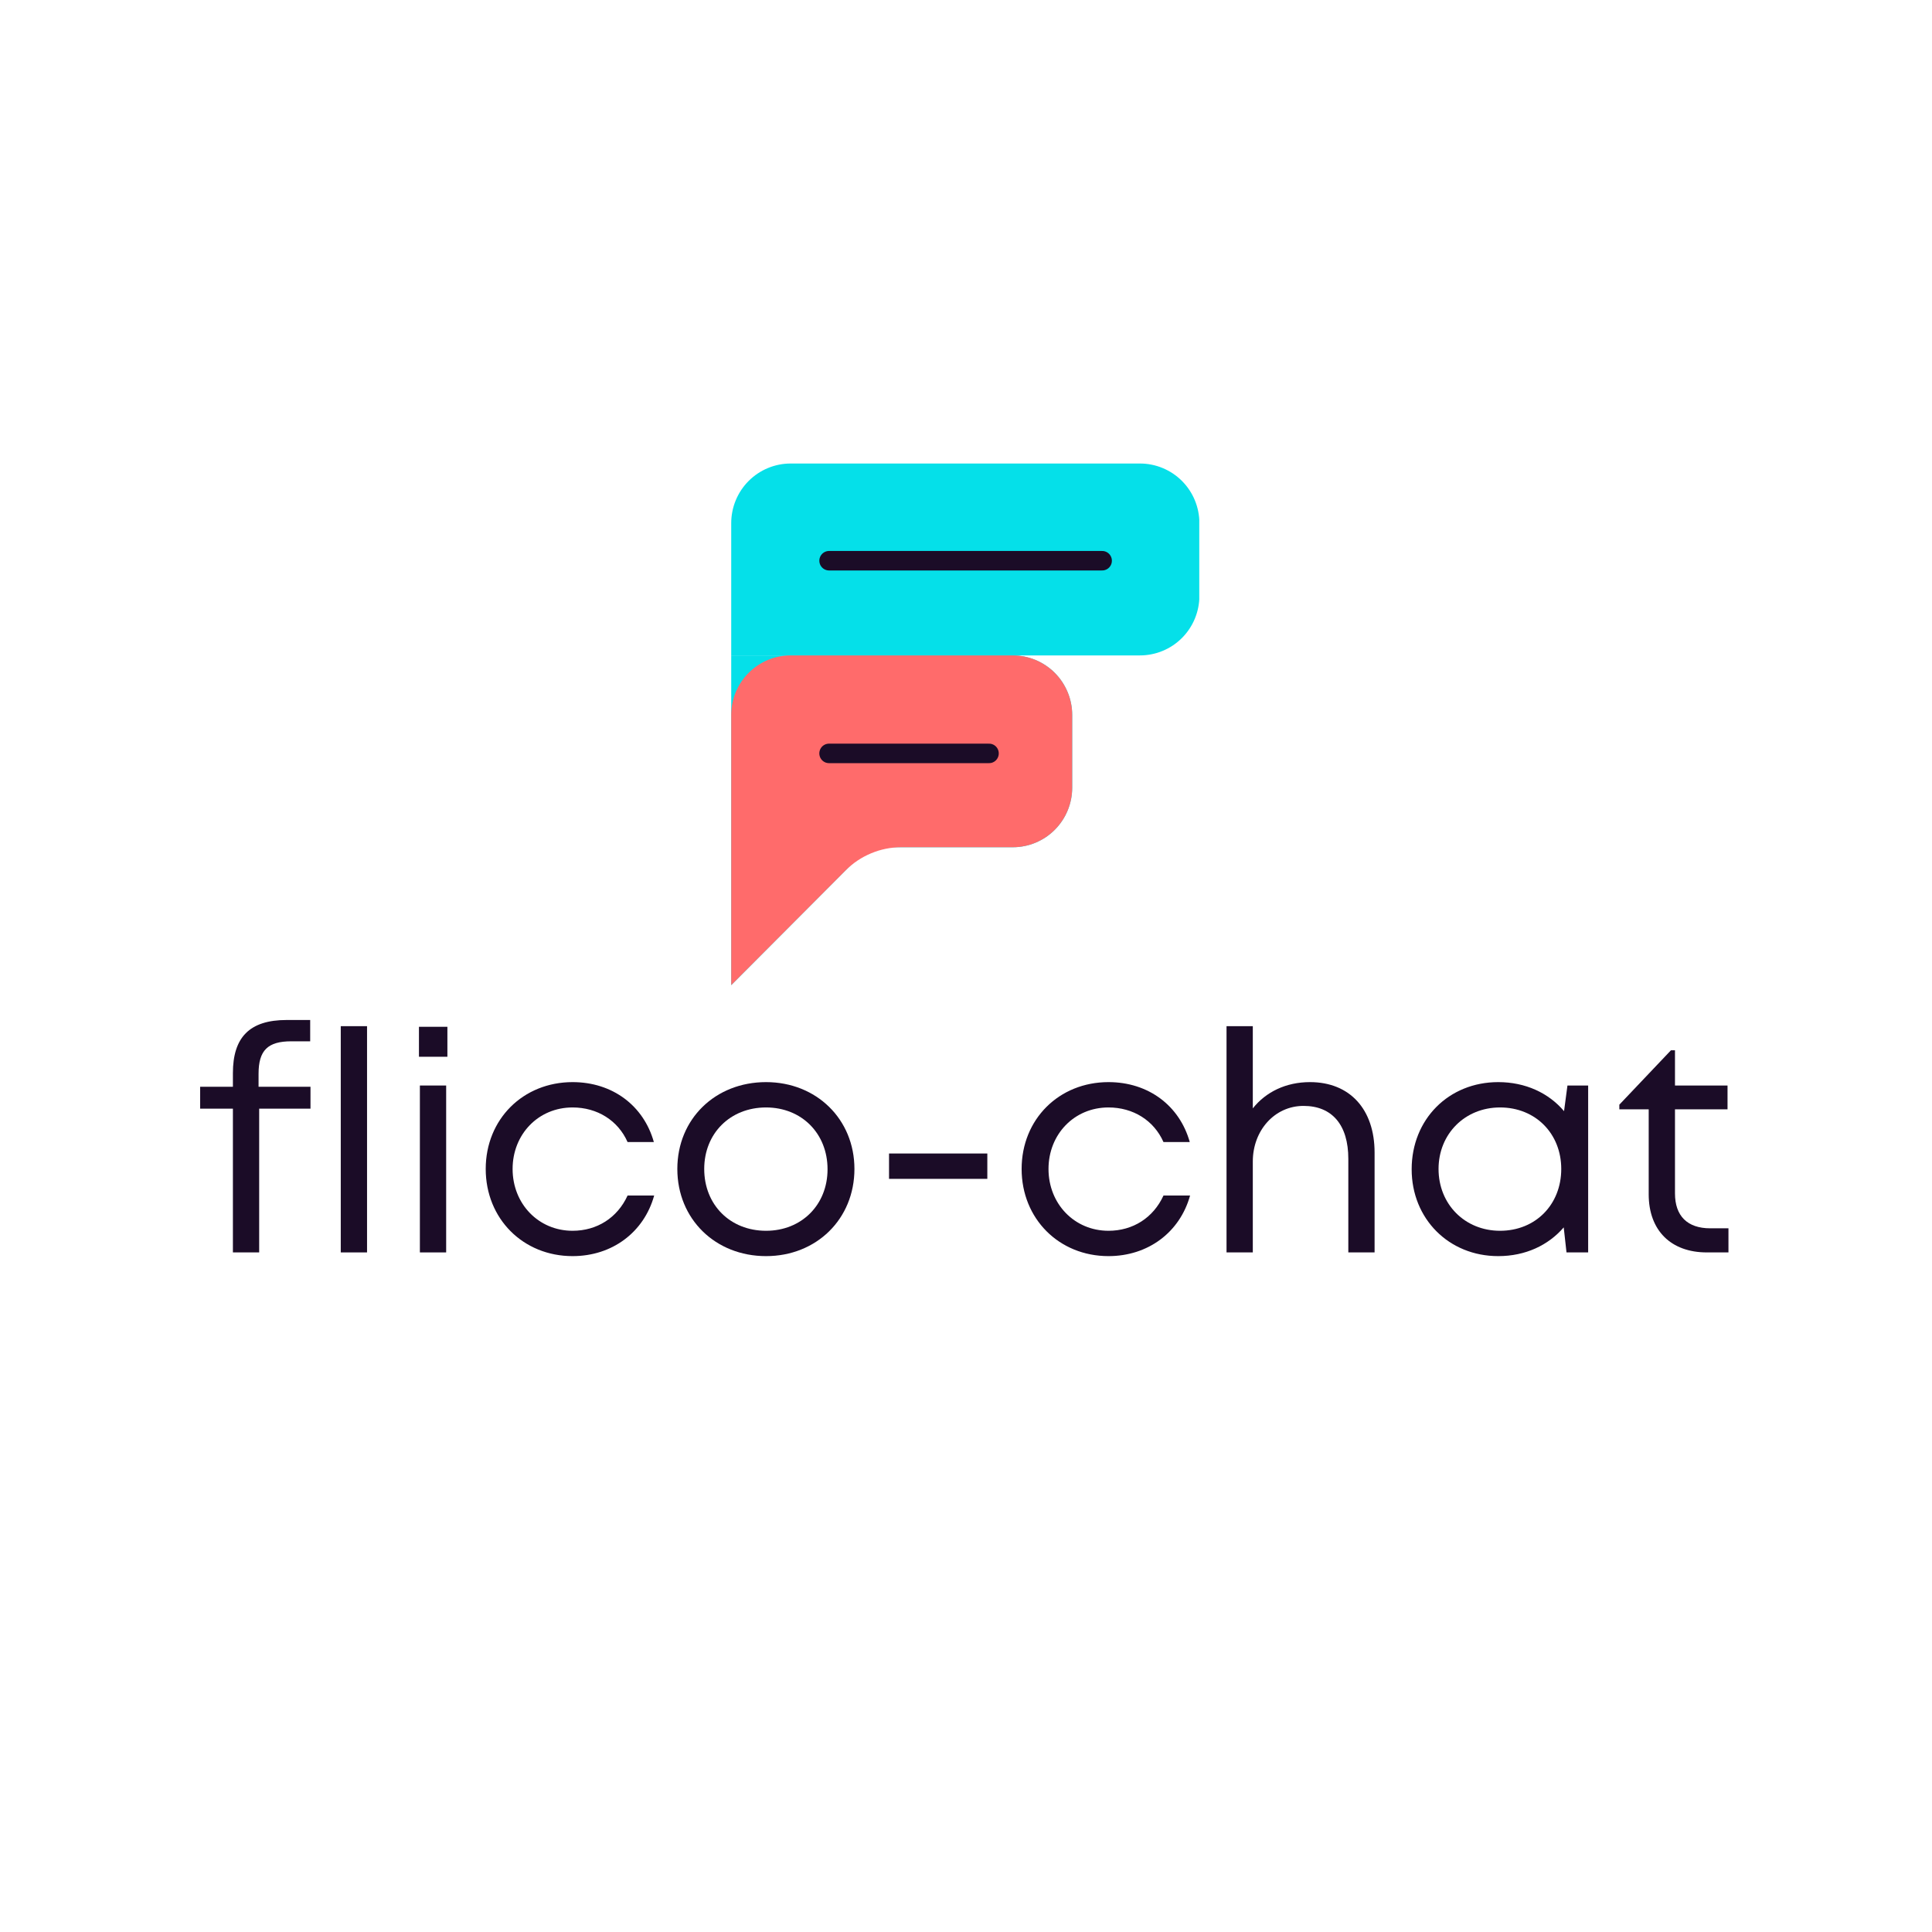 <?xml version="1.0" encoding="UTF-8"?><svg xmlns="http://www.w3.org/2000/svg" xmlns:xlink="http://www.w3.org/1999/xlink" contentScriptType="text/ecmascript" width="375pt" zoomAndPan="magnify" contentStyleType="text/css" viewBox="0 0 375 375" height="375pt" preserveAspectRatio="xMidYMid meet" version="1.2"><defs><g/><clipPath xml:id="clip1" id="clip1"><path d="M 141.93 89.871 L 232.777 89.871 L 232.777 128 L 141.93 128 Z M 141.93 89.871 "/></clipPath><clipPath xml:id="clip2" id="clip2"><path d="M 141.93 127 L 209 127 L 209 191.316 L 141.93 191.316 Z M 141.93 127 "/></clipPath></defs><g xml:id="surface1" id="surface1"><g clip-rule="nonzero" clip-path="url(#clip1)"><path style=" stroke:none;fill-rule:nonzero;fill:rgb(1.959%,87.839%,91.37%);fill-opacity:1;" d="M 153.461 89.969 L 221.266 89.969 C 222.023 89.969 222.773 90.043 223.516 90.191 C 224.262 90.34 224.98 90.559 225.68 90.852 C 226.379 91.141 227.043 91.496 227.676 91.918 C 228.305 92.34 228.887 92.82 229.422 93.355 C 229.957 93.895 230.434 94.477 230.855 95.109 C 231.277 95.742 231.633 96.406 231.922 97.109 C 232.211 97.812 232.43 98.535 232.578 99.277 C 232.727 100.023 232.801 100.777 232.801 101.535 L 232.801 115.648 C 232.801 116.41 232.727 117.16 232.578 117.906 C 232.43 118.648 232.211 119.375 231.922 120.074 C 231.633 120.777 231.277 121.441 230.855 122.074 C 230.434 122.707 229.957 123.289 229.422 123.828 C 228.887 124.363 228.305 124.844 227.676 125.266 C 227.043 125.688 226.379 126.043 225.68 126.332 C 224.98 126.625 224.262 126.844 223.516 126.992 C 222.773 127.141 222.023 127.215 221.266 127.215 L 141.93 127.215 L 141.93 101.535 C 141.93 100.777 142.004 100.023 142.152 99.277 C 142.297 98.535 142.516 97.812 142.809 97.109 C 143.098 96.406 143.453 95.742 143.871 95.109 C 144.293 94.477 144.77 93.895 145.309 93.355 C 145.844 92.82 146.426 92.34 147.055 91.918 C 147.684 91.496 148.348 91.141 149.047 90.852 C 149.746 90.559 150.469 90.34 151.211 90.191 C 151.953 90.043 152.703 89.969 153.461 89.969 Z M 153.461 89.969 "/></g><g clip-rule="nonzero" clip-path="url(#clip2)"><path style=" stroke:none;fill-rule:nonzero;fill:rgb(1.959%,87.839%,91.37%);fill-opacity:1;" d="M 196.582 127.215 L 141.93 127.215 L 141.93 191.215 L 168.609 164.449 L 196.582 164.449 C 197.336 164.449 198.086 164.375 198.832 164.227 C 199.574 164.078 200.293 163.859 200.992 163.57 C 201.691 163.277 202.359 162.922 202.988 162.5 C 203.617 162.078 204.199 161.598 204.734 161.062 C 205.27 160.523 205.746 159.941 206.168 159.309 C 206.59 158.68 206.945 158.012 207.234 157.309 C 207.523 156.609 207.742 155.887 207.891 155.141 C 208.039 154.395 208.113 153.645 208.113 152.883 L 208.113 138.773 C 208.113 138.016 208.039 137.262 207.891 136.52 C 207.742 135.773 207.523 135.051 207.234 134.352 C 206.941 133.648 206.586 132.984 206.168 132.352 C 205.746 131.719 205.27 131.137 204.734 130.602 C 204.199 130.062 203.613 129.582 202.984 129.164 C 202.355 128.742 201.691 128.383 200.992 128.094 C 200.293 127.805 199.57 127.586 198.828 127.438 C 198.086 127.289 197.336 127.215 196.582 127.215 Z M 196.582 127.215 "/><path style=" stroke:none;fill-rule:nonzero;fill:rgb(100%,41.959%,41.959%);fill-opacity:1;" d="M 196.582 127.215 L 153.461 127.215 C 152.703 127.215 151.953 127.289 151.211 127.438 C 150.469 127.586 149.746 127.805 149.047 128.094 C 148.348 128.387 147.684 128.742 147.055 129.164 C 146.426 129.586 145.844 130.066 145.309 130.602 C 144.77 131.137 144.293 131.723 143.871 132.355 C 143.453 132.984 143.098 133.652 142.809 134.352 C 142.516 135.055 142.297 135.777 142.152 136.523 C 142.004 137.27 141.93 138.02 141.93 138.777 L 141.93 191.215 L 164.129 168.949 C 165.562 167.512 167.219 166.402 169.094 165.621 C 170.965 164.84 172.918 164.449 174.945 164.449 L 196.582 164.449 C 197.336 164.449 198.086 164.375 198.832 164.227 C 199.574 164.078 200.293 163.859 200.992 163.57 C 201.691 163.277 202.359 162.922 202.988 162.5 C 203.617 162.078 204.199 161.598 204.734 161.062 C 205.27 160.523 205.746 159.941 206.168 159.309 C 206.59 158.68 206.945 158.012 207.234 157.309 C 207.523 156.609 207.742 155.887 207.891 155.141 C 208.039 154.395 208.113 153.645 208.113 152.883 L 208.113 138.773 C 208.113 138.016 208.039 137.262 207.891 136.52 C 207.742 135.773 207.523 135.051 207.234 134.352 C 206.941 133.648 206.586 132.984 206.168 132.352 C 205.746 131.719 205.27 131.137 204.734 130.602 C 204.199 130.062 203.613 129.582 202.984 129.164 C 202.355 128.742 201.691 128.383 200.992 128.094 C 200.293 127.805 199.57 127.586 198.828 127.438 C 198.086 127.289 197.336 127.215 196.582 127.215 Z M 196.582 127.215 "/></g><path style="fill:none;stroke-width:1;stroke-linecap:round;stroke-linejoin:miter;stroke:rgb(10.59%,4.709%,15.289%);stroke-opacity:1;stroke-miterlimit:4;" d="M 0.5 0 L 8.776 0 " transform="matrix(3.755,0,0,3.785,159.029,146.234)"/><path style="fill:none;stroke-width:1;stroke-linecap:round;stroke-linejoin:miter;stroke:rgb(10.59%,4.709%,15.289%);stroke-opacity:1;stroke-miterlimit:4;" d="M 0.501 0 L 14.543 0 " transform="matrix(3.775,0,0,3.785,159.029,108.835)"/><g style="fill:rgb(10.59%,4.709%,15.289%);fill-opacity:1;"><g transform="translate(37.828, 243.093)"><path style="stroke:none;" d="M 22.438 -32.156 L 12.359 -32.156 L 12.359 -34.676 C 12.359 -39.234 14.16 -40.977 18.719 -40.977 L 22.379 -40.977 L 22.379 -45.113 L 17.816 -45.113 C 10.559 -45.113 7.379 -41.695 7.379 -34.797 L 7.379 -32.156 L 1.02 -32.156 L 1.02 -27.898 L 7.379 -27.898 L 7.379 0 L 12.477 0 L 12.477 -27.898 L 22.438 -27.898 Z M 22.438 -32.156 "/></g></g><g style="fill:rgb(10.59%,4.709%,15.289%);fill-opacity:1;"><g transform="translate(61.044, 243.093)"><path style="stroke:none;" d="M 5.098 0 L 10.199 0 L 10.199 -43.914 L 5.098 -43.914 Z M 5.098 0 "/></g></g><g style="fill:rgb(10.59%,4.709%,15.289%);fill-opacity:1;"><g transform="translate(76.401, 243.093)"><path style="stroke:none;" d="M 4.918 -37.977 L 10.438 -37.977 L 10.438 -43.793 L 4.918 -43.793 Z M 5.098 0 L 10.199 0 L 10.199 -32.395 L 5.098 -32.395 Z M 5.098 0 "/></g></g><g style="fill:rgb(10.59%,4.709%,15.289%);fill-opacity:1;"><g transform="translate(91.758, 243.093)"><path style="stroke:none;" d="M 19.379 0.719 C 27.055 0.719 33.234 -3.898 35.215 -11.039 L 30.055 -11.039 C 28.078 -6.719 24.117 -4.199 19.379 -4.199 C 12.777 -4.199 7.738 -9.418 7.738 -16.199 C 7.738 -22.918 12.719 -28.137 19.379 -28.137 C 24.176 -28.137 28.195 -25.617 30.055 -21.418 L 35.156 -21.418 C 33.176 -28.496 27.117 -33.055 19.379 -33.055 C 9.777 -33.055 2.52 -25.855 2.52 -16.199 C 2.52 -6.539 9.777 0.719 19.379 0.719 Z M 19.379 0.719 "/></g></g><g style="fill:rgb(10.59%,4.709%,15.289%);fill-opacity:1;"><g transform="translate(128.95, 243.093)"><path style="stroke:none;" d="M 19.738 0.719 C 29.516 0.719 36.895 -6.48 36.895 -16.199 C 36.895 -25.855 29.516 -33.055 19.738 -33.055 C 9.898 -33.055 2.52 -25.918 2.52 -16.199 C 2.52 -6.48 9.898 0.719 19.738 0.719 Z M 19.738 -4.199 C 12.777 -4.199 7.738 -9.238 7.738 -16.199 C 7.738 -23.098 12.777 -28.137 19.738 -28.137 C 26.637 -28.137 31.676 -23.098 31.676 -16.137 C 31.676 -9.238 26.637 -4.199 19.738 -4.199 Z M 19.738 -4.199 "/></g></g><g style="fill:rgb(10.59%,4.709%,15.289%);fill-opacity:1;"><g transform="translate(168.483, 243.093)"><path style="stroke:none;" d="M 4.078 -14.277 L 23.156 -14.277 L 23.156 -19.199 L 4.078 -19.199 Z M 4.078 -14.277 "/></g></g><g style="fill:rgb(10.59%,4.709%,15.289%);fill-opacity:1;"><g transform="translate(195.777, 243.093)"><path style="stroke:none;" d="M 19.379 0.719 C 27.055 0.719 33.234 -3.898 35.215 -11.039 L 30.055 -11.039 C 28.078 -6.719 24.117 -4.199 19.379 -4.199 C 12.777 -4.199 7.738 -9.418 7.738 -16.199 C 7.738 -22.918 12.719 -28.137 19.379 -28.137 C 24.176 -28.137 28.195 -25.617 30.055 -21.418 L 35.156 -21.418 C 33.176 -28.496 27.117 -33.055 19.379 -33.055 C 9.777 -33.055 2.52 -25.855 2.52 -16.199 C 2.52 -6.539 9.777 0.719 19.379 0.719 Z M 19.379 0.719 "/></g></g><g style="fill:rgb(10.59%,4.709%,15.289%);fill-opacity:1;"><g transform="translate(232.97, 243.093)"><path style="stroke:none;" d="M 21.297 -33.055 C 16.617 -33.055 12.719 -31.137 10.199 -27.957 L 10.199 -43.914 L 5.098 -43.914 L 5.098 0 L 10.199 0 L 10.199 -17.637 C 10.199 -23.695 14.457 -28.438 20.039 -28.438 C 25.617 -28.438 28.738 -24.719 28.738 -18.176 L 28.738 0 L 33.836 0 L 33.836 -19.379 C 33.836 -27.777 29.035 -33.055 21.297 -33.055 Z M 21.297 -33.055 "/></g></g><g style="fill:rgb(10.59%,4.709%,15.289%);fill-opacity:1;"><g transform="translate(271.483, 243.093)"><path style="stroke:none;" d="M 32.758 -32.395 L 32.098 -27.418 C 29.098 -30.957 24.598 -33.055 19.316 -33.055 C 9.719 -33.055 2.52 -25.855 2.52 -16.137 C 2.52 -6.539 9.719 0.719 19.316 0.719 C 24.598 0.719 29.035 -1.379 32.035 -4.859 L 32.574 0 L 36.777 0 L 36.777 -32.395 Z M 19.676 -4.199 C 12.84 -4.199 7.738 -9.359 7.738 -16.199 C 7.738 -22.977 12.84 -28.137 19.676 -28.137 C 26.578 -28.137 31.555 -23.039 31.555 -16.199 C 31.555 -9.301 26.578 -4.199 19.676 -4.199 Z M 19.676 -4.199 "/></g></g><g style="fill:rgb(10.59%,4.709%,15.289%);fill-opacity:1;"><g transform="translate(313.414, 243.093)"><path style="stroke:none;" d="M 18.539 -4.68 C 14.098 -4.68 11.699 -7.078 11.699 -11.457 L 11.699 -27.777 L 21.898 -27.777 L 21.898 -32.395 L 11.699 -32.395 L 11.699 -39.234 L 10.918 -39.234 L 0.898 -28.676 L 0.898 -27.777 L 6.598 -27.777 L 6.598 -11.277 C 6.598 -4.258 10.918 0 17.879 0 L 22.078 0 L 22.078 -4.68 Z M 18.539 -4.68 "/></g></g></g></svg>